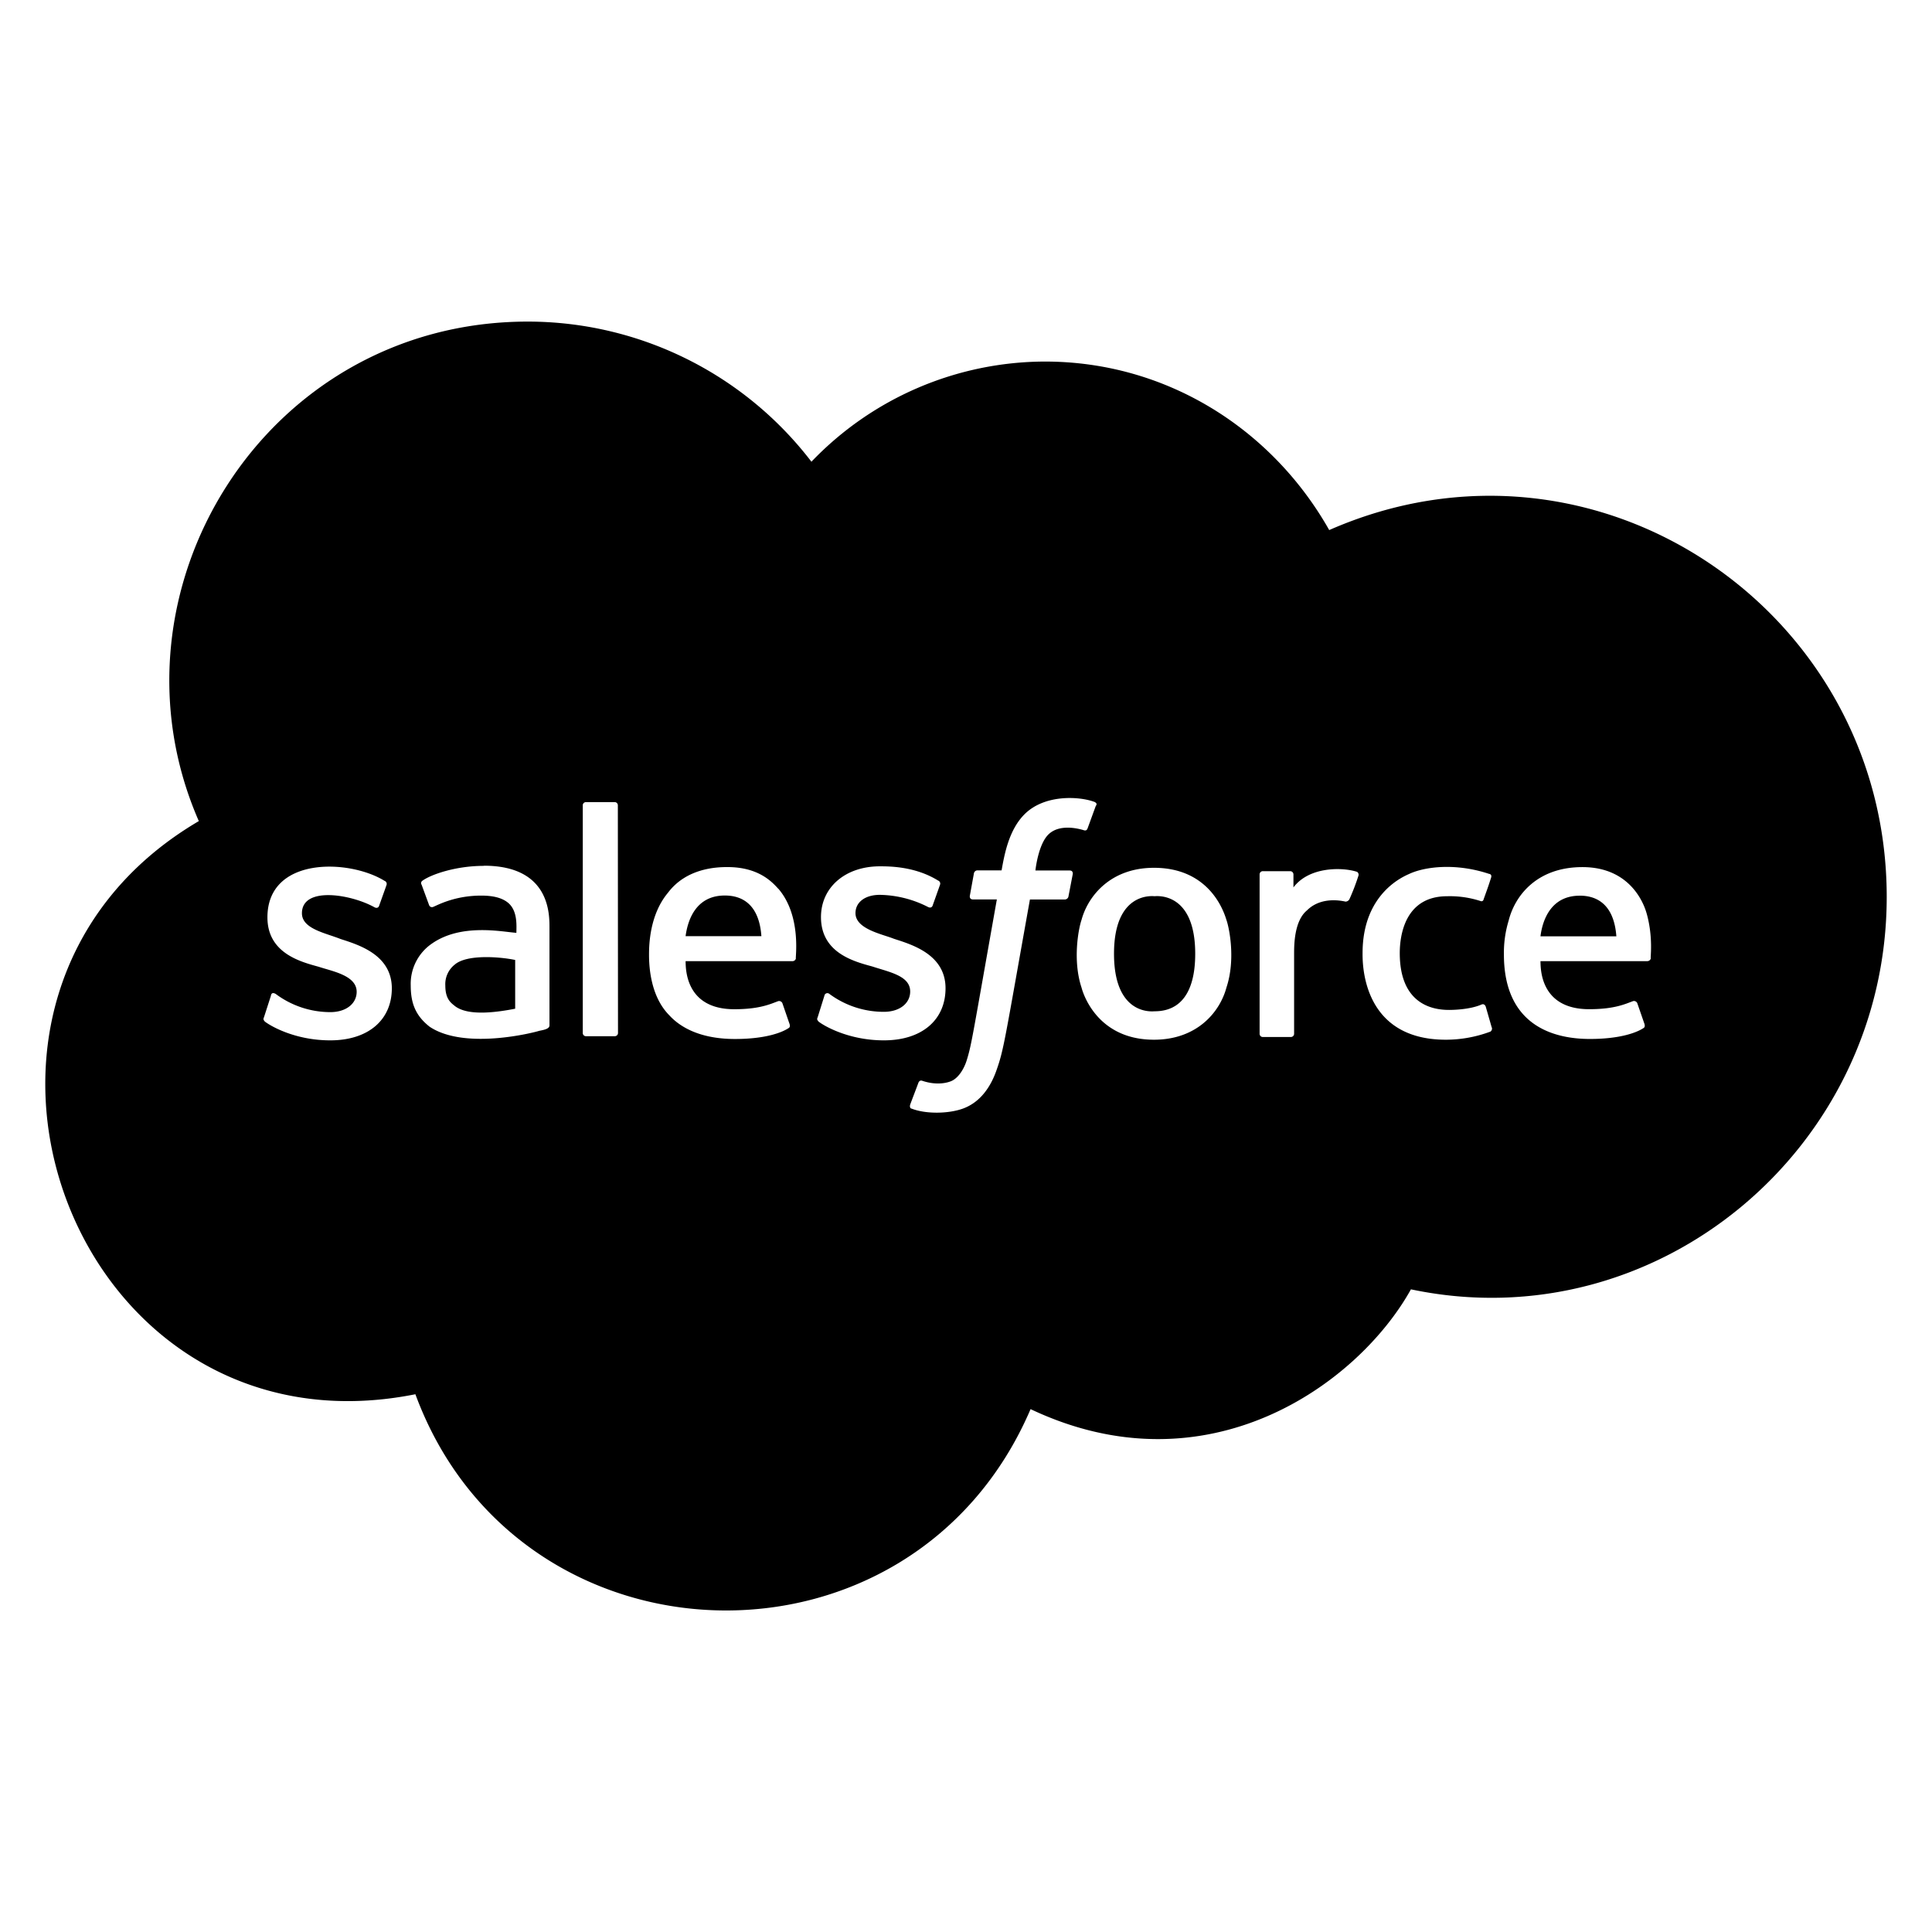 <svg id="b9010afd-9852-4c44-94fd-abe5a1902a76" data-name="Layer 1" xmlns="http://www.w3.org/2000/svg" viewBox="0 0 640 640"><title>salesforce</title><path d="M252.22,310.11H227.11c.66-4.92,3.16-13.46,13-13.46C246.54,296.65,251.52,300.29,252.22,310.11Zm130.26-13.23c-.45,0-13.45-1.69-13.45,19.06S382,335,382.48,335c12.39,0,13.45-12.9,13.45-19.06,0-20.74-13-19.06-13.45-19.06ZM150.66,319.52a8.26,8.26,0,0,0-3.14,7c0,4.56,2,5.77,3.14,6.72,4.48,3.53,14.36,2,20,.91V318C165.54,316.93,154.66,316.08,150.66,319.52ZM625,297.11c0,83.47-76.25,147.15-157.61,130-17.51,31.45-67.41,67.43-126,39.68-39.23,91.55-169.55,87.86-203.79-4.93C23.49,484.66-32.84,330,65.86,272c-33.12-75.7,21.58-165.47,109-165.47a118.4,118.4,0,0,1,93.94,46.42,107.37,107.37,0,0,1,77.35-33.18c40.35,0,75.29,22.42,94.17,55.82C528.73,136.77,625,202.45,625,297.11ZM129.8,327.42c0-11.21-11.14-14.46-17-16.37-5-2-12.78-3.35-12.78-8.52,0-9,16.2-6.35,24-2,0,0,1.12.68,1.56-.45.23-.67,2.25-6.27,2.47-6.95a1.07,1.07,0,0,0-.67-1.34c-11.75-7.27-38.79-8.11-38.79,12.1,0,11.88,11,14.72,17,16.37,4.5,1.5,12.56,2.86,12.56,8.29,0,3.81-3.37,6.73-8.74,6.73a30.24,30.24,0,0,1-18.11-6.05c-.45-.22-1.36-.68-1.57.67L87.44,337c-.45.9.22,1.13.22,1.35,1.66,1.33,9.81,6.28,21.75,6.28,12.55,0,20.39-6.73,20.39-17.26Zm30.5-40.59c-9.65,0-17.78,3-20.39,4.94a.94.94,0,0,0-.24,1.32v0l2.47,6.73a1,1,0,0,0,1.12.67c.62,0,6.48-3.81,16.14-3.81,3.81,0,6.73.67,8.75,2.25,3.43,2.66,2.91,7.9,2.91,10.08-4.56-.29-18.21-3.28-28,3.58a16.13,16.13,0,0,0-7,13.86c0,5.63,1.44,9.91,6.28,13.68,11.66,7.78,34.58,1.91,36.31,1.34,1.51-.3,3.37-.63,3.37-1.79V307.41c0-4.39.3-20.63-21.72-20.63Zm44.37-20a1.05,1.05,0,0,0-1-1.12h-9.5a1.06,1.06,0,0,0-1.12,1v75.42a1.07,1.07,0,0,0,1,1.13h9.54a1.07,1.07,0,0,0,1.13-1v-.14Zm53.14,27.58c-2-2.2-6.47-7.18-16.82-7.18-3.35,0-13.5.22-19.73,8.52C215.2,303,215,313,215,316.16c0,3,.15,13.59,6.73,20.18,2.52,2.77,8.64,7.84,21.74,7.84,10.32,0,15.7-2.24,17.71-3.58.45-.23.68-.68.23-1.79l-2.24-6.51a1.19,1.19,0,0,0-1.34-.67c-2.47.89-6.05,2.69-14.57,2.69-16.61,0-16.06-14.05-16.15-15.92h35.43a1.16,1.16,0,0,0,1.11-.9c-.27,0,2-14-5.8-23.09Zm35,50.22c12.55,0,20.41-6.73,20.41-17.26,0-11.21-11.16-14.46-17.05-16.37-3.94-1.58-12.78-3.22-12.78-8.52,0-3.58,3.14-6.05,8.07-6.05a36.32,36.32,0,0,1,15.92,4s1.13.68,1.57-.45c.22-.66,2.24-6.27,2.46-6.95a1.07,1.07,0,0,0-.66-1.34c-7.54-4.67-16-4.71-19.29-4.71-11.43,0-19.5,6.95-19.5,16.82,0,11.87,10.95,14.71,17,16.36,5.82,1.91,12.55,3.11,12.55,8.29,0,3.82-3.36,6.73-8.74,6.73a30.27,30.27,0,0,1-18.11-6,1,1,0,0,0-1.57.68L270.86,337c-.45.9.22,1.13.22,1.35,1.64,1.33,9.84,6.28,21.72,6.28Zm62.57-55.15c0-.68-.23-1.12-1.12-1.12H343c0-.14.89-8.52,4.26-11.89,4-4,11.21-1.56,11.44-1.56,1.11.45,1.34,0,1.56-.45l2.7-7.41c.66-.89,0-1.11-.23-1.34-4.85-1.91-16.54-2.74-23.32,4-5.22,5.22-6.67,13.27-7.62,18.61h-8.07a1.22,1.22,0,0,0-1.12,1.12l-1.35,7.4c0,.66.23,1.11,1.12,1.11h7.85c-8.11,45.66-8.34,47.86-9.87,52.92-1,3.45-3.13,6.58-5.6,7.4-.09,0-3.7,1.6-9.19-.23,0,0-.9-.45-1.34.67-.23.68-2.47,6.5-2.7,7.18s0,1.35.45,1.35c4.87,1.9,12.39,1.68,17,0,6-2.18,9.26-7.52,11-12.34,2.62-7.35,2.68-9.33,11.21-56.94h11.65a1.23,1.23,0,0,0,1.13-1.12Zm50.89,15.25c-.53-1.6-4.86-17.26-24-17.26-14.54,0-21.92,9.53-24,17.26-1,2.86-3,13.34,0,22.42.08.28,4.2,17.27,24,17.27,14.25,0,21.83-9.16,24-17.27,3.06-9.16,1-19.56,0-22.42Zm43.27-15.92c-4.76-1.57-15.84-1.81-21.07,5.16v-4.26a1.08,1.08,0,0,0-1-1.12h-9.09a1.07,1.07,0,0,0-1.12,1V342.4a1.06,1.06,0,0,0,1,1.12h9.3a1.07,1.07,0,0,0,1.13-1V315.93c0-2.77,0-10.84,4.25-14.34,4.67-4.67,11.43-3.21,12.78-2.92a1.49,1.49,0,0,0,1.34-.9,71.62,71.62,0,0,0,2.92-7.62,1.12,1.12,0,0,0-.45-1.35Zm44.62,51.57-2-6.95c-.45-1.12-1.35-.68-1.35-.68-4,1.74-9.67,1.8-10.76,1.8-4.42,0-16.36-1.07-16.36-18.83,0-5.94,1.76-18.83,15.69-18.83a32.93,32.93,0,0,1,11,1.57s.9.45,1.13-.68c.89-2.47,1.56-4.26,2.47-7.17.22-.9-.45-1.12-.68-1.12-11.05-3.69-21.29-2.41-26.46,0-1.51.71-15.47,6.19-15.47,26.23,0,2.76-.55,28.7,27.59,28.7a42.23,42.23,0,0,0,14.79-2.7,1.24,1.24,0,0,0,.45-1.35Zm51.34-37.67c-.76-2.86-5.12-15.47-21.3-15.47-15.25,0-22.42,9.64-24.44,17.72a36.65,36.65,0,0,0-1.57,11.21c0,24.66,18,28,28.48,28,10.31,0,15.69-2.24,17.71-3.58.44-.23.67-.68.23-1.8l-2.25-6.5a1.21,1.21,0,0,0-1.35-.67c-2.47.89-6.05,2.69-14.57,2.69-16.6,0-16.06-14.05-16.14-15.92h35.42a1.2,1.2,0,0,0,1.13-.9c-.23,0,.89-6.74-1.35-14.81Zm-22.2-6c-9.84,0-12.39,8.58-13,13.46h25.14c-.84-11.36-7.27-13.47-12.14-13.47Z"/></svg>